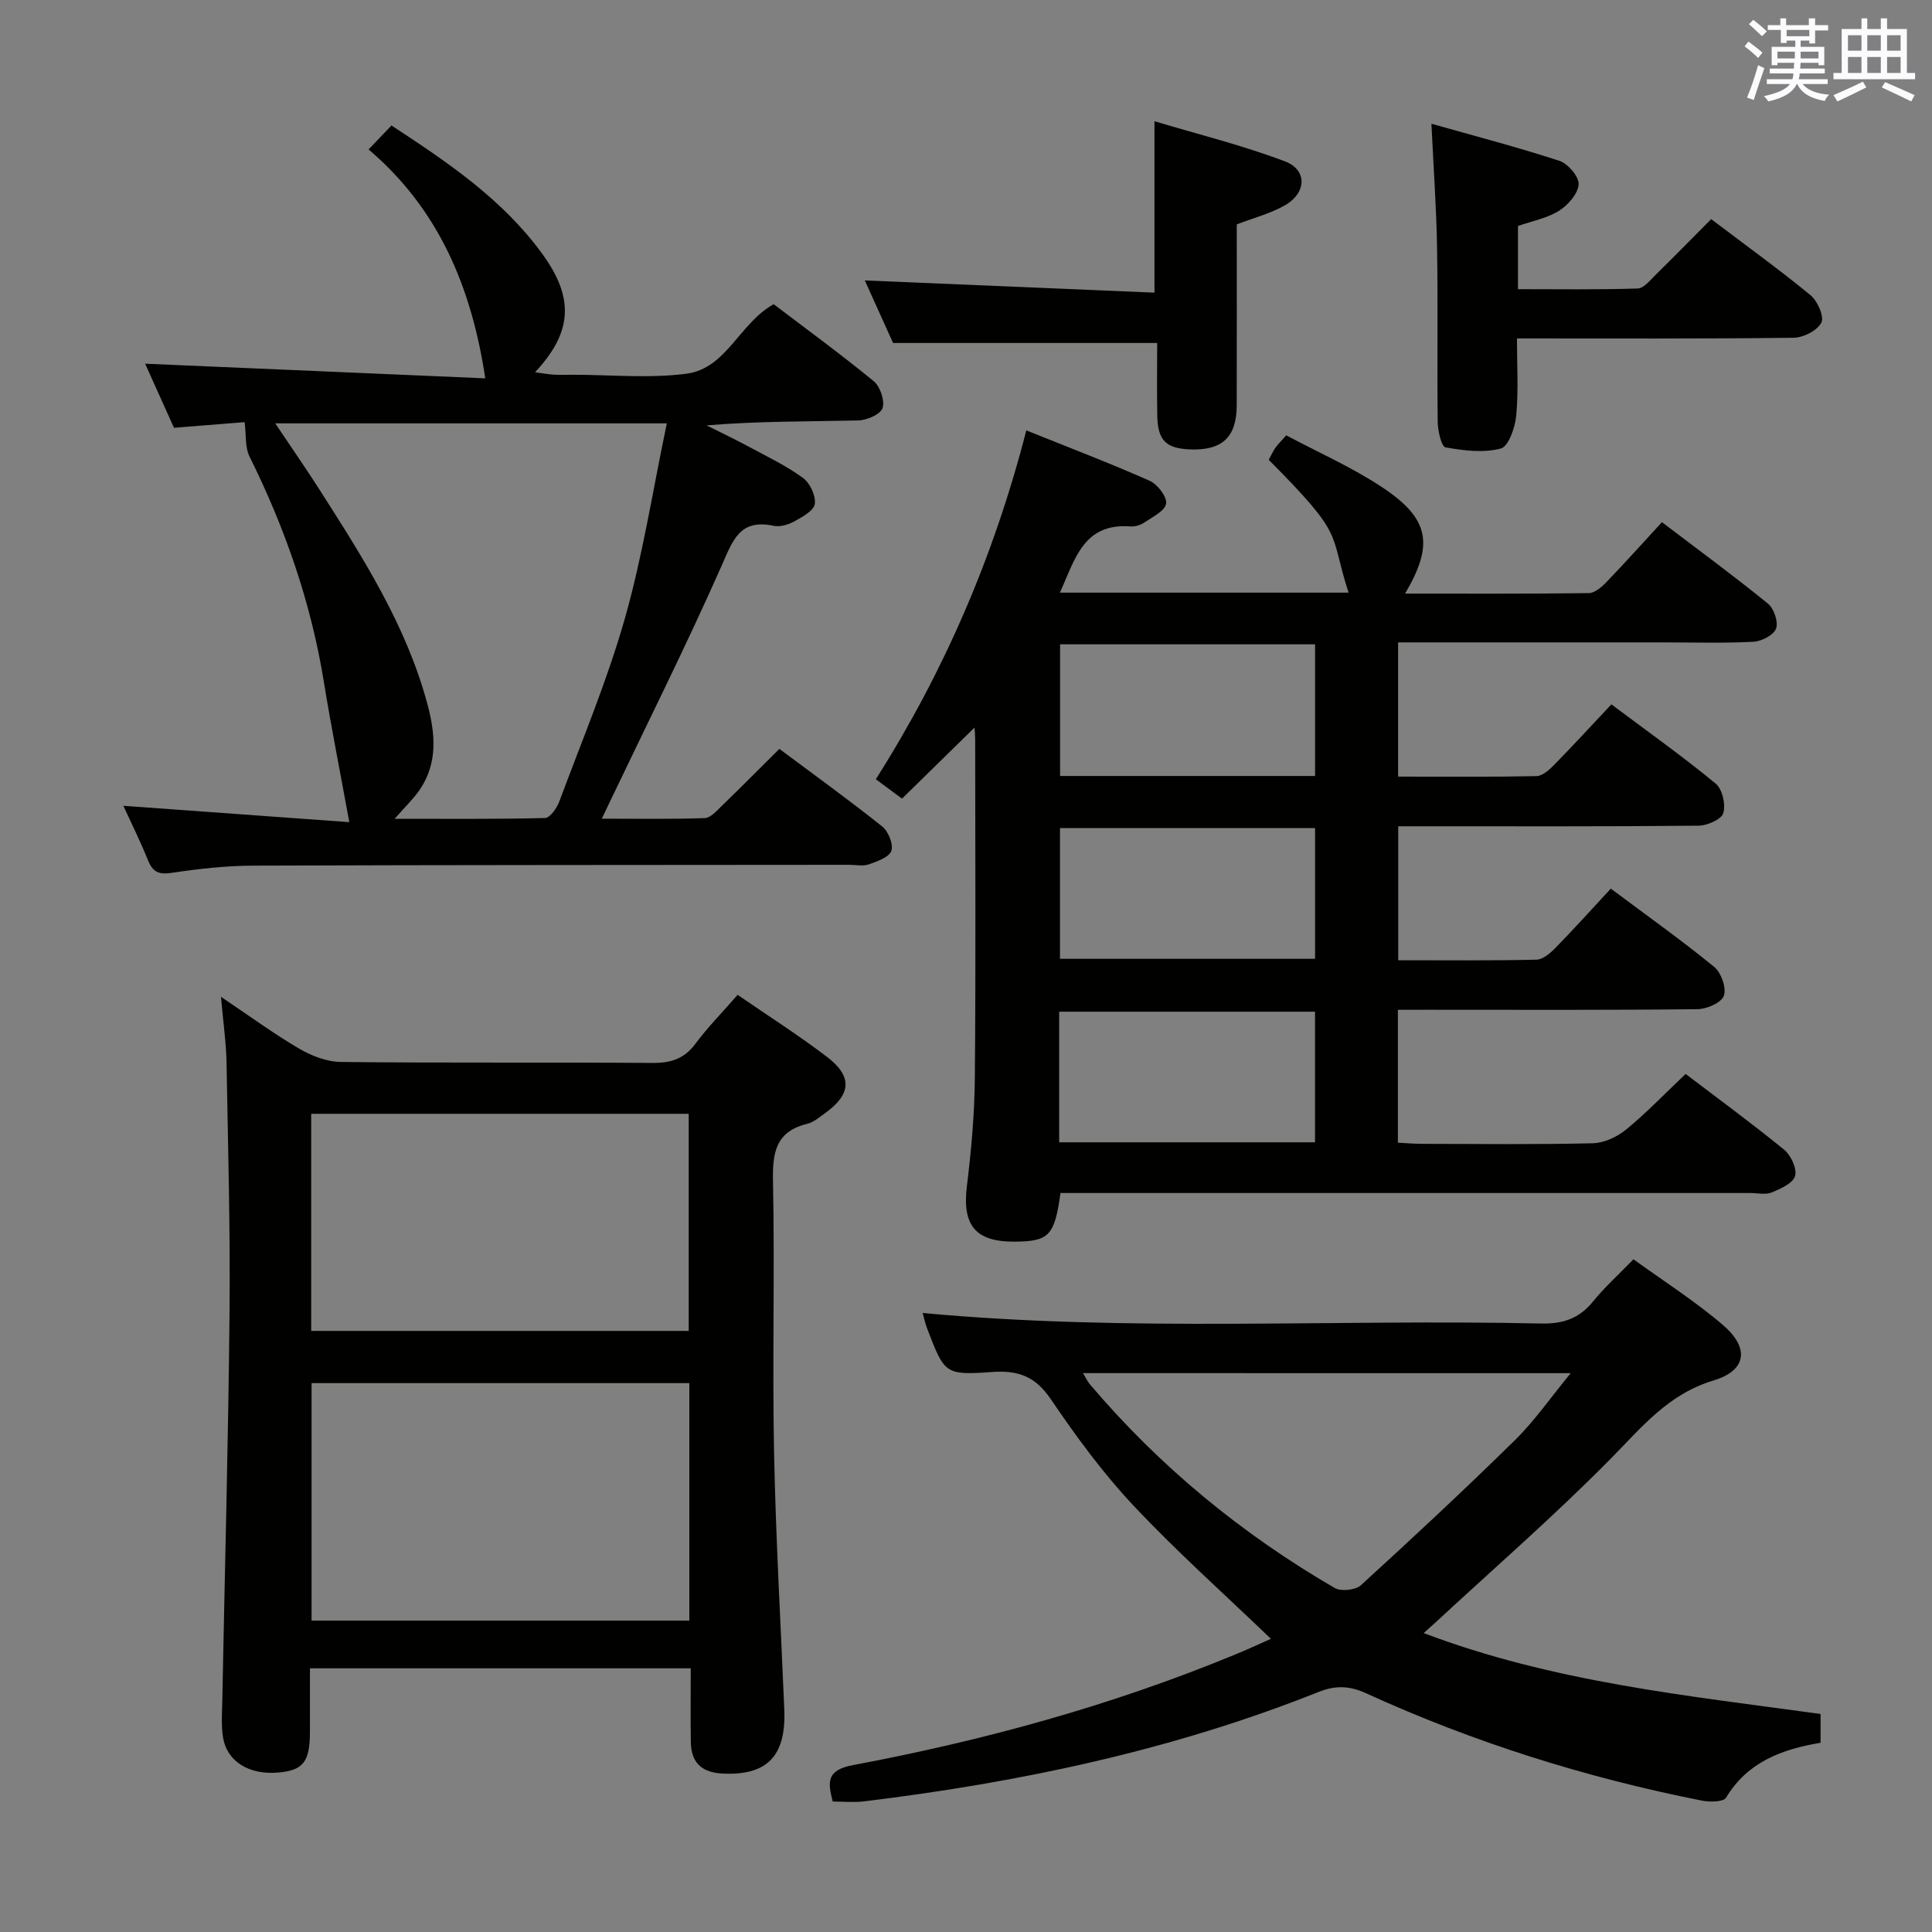 <svg enable-background="new 0 0 400 400" viewBox="0 0 400 400" xmlns="http://www.w3.org/2000/svg"><rect x="0" y="0" width="400" height="400" fill="#808080" stroke="none"/><g fill="#010100"><path d="m289.42 209.07v27.51c1.69.09 3.29.23 4.88.24 11.83.02 23.67.16 35.49-.12 2.34-.06 5.03-1.32 6.88-2.84 4.23-3.47 8.05-7.46 12.32-11.51 6.5 4.95 13.59 10.13 20.39 15.68 1.41 1.15 2.7 3.92 2.27 5.44-.42 1.5-2.98 2.65-4.83 3.41-1.29.53-2.96.12-4.46.12-45.66 0-91.32 0-136.99 0-1.96 0-3.92 0-5.81 0-1.22 8.85-2.37 10.02-9.49 10.07-8.17.05-10.88-3.41-9.88-11.55.91-7.42 1.58-14.91 1.64-22.38.21-23.33.08-46.66.07-69.99 0-.8-.08-1.61-.13-2.52-5.01 4.91-9.89 9.69-15.02 14.72-1.83-1.36-3.37-2.5-5.42-4.02 14.14-22.28 24.43-46.08 31.16-72.22 8.75 3.52 17.25 6.76 25.54 10.43 1.62.72 3.63 3.34 3.4 4.74-.26 1.53-2.84 2.76-4.54 3.92-.78.53-1.91.86-2.85.79-9.75-.74-11.48 6.84-14.6 13.71h59.77c-4.17-12.8-.42-11.3-16.53-27.5.41-.76.81-1.64 1.33-2.42.45-.67 1.05-1.23 2.29-2.65 6.63 3.54 13.65 6.62 19.94 10.8 9.74 6.48 10.66 11.81 4.66 21.97 12.88 0 25.46.06 38.04-.1 1.23-.02 2.65-1.24 3.62-2.25 3.81-3.95 7.48-8.05 11.53-12.44 7.84 5.96 15.05 11.25 21.97 16.89 1.24 1.01 2.16 3.79 1.65 5.16-.51 1.34-3 2.62-4.68 2.71-6.15.32-12.33.13-18.49.13-16.5 0-33 0-49.49 0-1.79 0-3.58 0-5.59 0v27.79c9.73 0 19.18.09 28.62-.1 1.24-.02 2.64-1.26 3.63-2.27 3.95-4.03 7.77-8.19 11.91-12.59 7.67 5.74 14.83 10.83 21.6 16.41 1.38 1.14 2.1 4.33 1.57 6.11-.39 1.3-3.32 2.58-5.13 2.6-18.83.19-37.66.12-56.49.12-1.8 0-3.59 0-5.68 0v27.74c9.71 0 19.16.1 28.61-.12 1.37-.03 2.92-1.39 4.01-2.51 3.82-3.91 7.48-7.98 11.39-12.2 7.71 5.76 14.74 10.76 21.41 16.21 1.45 1.19 2.56 4.34 2 5.96-.49 1.43-3.52 2.77-5.45 2.79-18.66.21-37.33.12-55.99.12-1.83.01-3.65.01-6.05.01zm-17.15-48.41c0-9.48 0-18.39 0-27.26-17.88 0-35.43 0-52.79 0v27.26zm0 10.78c-17.85 0-35.37 0-52.81 0v27.07h52.81c0-9.2 0-18.1 0-27.07zm-52.98 65.06h52.97c0-9.22 0-18.12 0-27.04-17.86 0-35.38 0-52.97 0z"/><path d="m45.75 206.38c6.01 4.03 10.95 7.67 16.21 10.74 2.56 1.5 5.73 2.72 8.64 2.75 21.48.23 42.97.04 64.45.2 3.8.03 6.59-.82 8.92-3.96 2.57-3.45 5.62-6.55 8.75-10.14 6.28 4.33 12.6 8.34 18.53 12.87 5.27 4.03 4.98 7.71-.34 11.56-1.21.87-2.45 1.95-3.83 2.29-6.54 1.61-7.16 6.03-7.04 11.95.38 18.65-.15 37.31.22 55.96.35 17.78 1.38 35.55 2.12 53.33.4 9.71-3.61 13.75-12.87 13.26-4.33-.23-6.42-2.35-6.48-6.53-.08-4.97-.02-9.95-.02-15.25-26.25 0-52.15 0-78.84 0 0 4.37.01 8.8 0 13.22-.02 6.17-1.41 7.92-6.61 8.36-6.01.51-10.6-2.31-11.39-7.3-.39-2.44-.2-4.98-.15-7.48.51-26.77 1.25-53.54 1.5-80.32.17-17.3-.31-34.61-.62-51.91-.08-4.12-.68-8.24-1.15-13.6zm18.76 79.98v49.17h78.21c0-16.54 0-32.77 0-49.17-26.19 0-52.1 0-78.21 0zm-.08-10.81h78.16c0-15.29 0-30.18 0-44.95-26.3 0-52.19 0-78.16 0z"/><path d="m263.13 339.3c-9.72-9.34-19.52-18.07-28.48-27.61-6.35-6.76-11.91-14.37-17.13-22.06-3.15-4.64-6.69-5.95-12.01-5.58-9.9.7-9.93.44-13.56-9.01-.39-1.02-.62-2.11-.93-3.2 42.81 3.99 85.43 1.23 127.99 2.18 4.57.1 7.93-1.01 10.81-4.56 2.39-2.95 5.25-5.52 8.37-8.74 6.35 4.6 12.81 8.7 18.55 13.63 5.51 4.74 4.9 9.39-1.97 11.46-9.39 2.83-14.84 9.65-21.24 16.15-11.65 11.82-24.22 22.74-36.41 34.03-.59.54-1.19 1.07-2.36 2.12 26.77 10.15 54.5 12.94 82.17 16.75v5.96c-7.96 1.34-15.1 3.94-19.56 11.36-.54.91-3.38.94-5 .62-24.01-4.75-47.23-12.04-69.5-22.21-3.5-1.6-6.37-1.68-9.87-.29-30.28 12.08-61.9 18.73-94.15 22.66-2.09.25-4.24.03-6.44.03-1.03-4-1.38-6.5 4.22-7.55 26.95-5.06 53.34-12.28 78.76-22.75 2.72-1.1 5.39-2.35 7.74-3.39zm-38.91-55.01c.71 1.18.98 1.78 1.39 2.27 14.44 17.03 31.44 31.01 50.71 42.21 1.31.76 4.31.46 5.42-.55 10.8-9.85 21.51-19.83 31.93-30.07 4.05-3.98 7.33-8.75 11.53-13.85-34.2-.01-67.23-.01-100.98-.01z"/><path d="m76.31 30.94c1.88-1.96 3.22-3.37 4.74-4.96 11.7 7.66 22.99 15.28 31.18 26.52 6.71 9.2 6.31 16.25-1.45 24.57 1.54.21 2.72.43 3.9.5 1.33.08 2.66.02 4 .02 7.83 0 15.77.79 23.46-.22 8.27-1.09 10.93-10.44 18.04-14.39 6.81 5.18 13.93 10.37 20.72 15.95 1.34 1.1 2.33 4.04 1.82 5.56-.44 1.31-3.25 2.52-5.04 2.56-10.32.24-20.65.12-31.39 1.02 2.93 1.47 5.89 2.87 8.77 4.43 3.79 2.04 7.72 3.92 11.18 6.44 1.45 1.06 2.69 3.68 2.46 5.38-.19 1.39-2.56 2.7-4.21 3.61-1.25.69-2.99 1.22-4.33.93-7.01-1.49-8.43 3-10.75 8.25-7.31 16.53-15.42 32.71-23.21 49.03-.41.86-.82 1.72-1.6 3.36 7.47 0 14.39.12 21.3-.12 1.21-.04 2.48-1.5 3.52-2.51 3.95-3.82 7.81-7.72 11.94-11.82 7.1 5.3 14.33 10.51 21.29 16.06 1.27 1.01 2.36 3.71 1.89 5.05s-2.93 2.18-4.67 2.8c-1.18.42-2.64.09-3.97.09-41.15.04-82.3.02-123.45.17-5.63.02-11.3.65-16.87 1.49-2.69.41-3.95-.14-4.94-2.6-1.54-3.84-3.39-7.55-5.1-11.28 16.07 1.16 31.91 2.31 46.78 3.39-1.9-10.43-3.76-19.74-5.28-29.11-2.66-16.37-8.03-31.79-15.39-46.61-.94-1.9-.66-4.4-1-7.1-4.06.33-9.26.74-14.63 1.17-2.09-4.65-4.19-9.3-5.97-13.27 23.64 1.02 47.27 2.03 70.42 3.03-2.86-18.97-9.71-35.1-24.16-47.39zm61.75 56.71c-27.97 0-54.26 0-81.08 0 3.34 4.99 6.38 9.35 9.23 13.82 8.95 14.01 17.92 28.03 22.29 44.34 1.63 6.08 2.18 12.15-1.61 17.71-1.28 1.87-2.97 3.47-5.18 6 10.97 0 21.06.1 31.14-.16 1.03-.03 2.44-2.06 2.95-3.43 4.69-12.6 9.93-25.05 13.59-37.95 3.69-13.01 5.76-26.48 8.67-40.33z"/><path d="m354.28 45.37c7.16 5.42 14.04 10.38 20.58 15.76 1.45 1.19 2.87 4.46 2.23 5.68-.87 1.64-3.73 3.1-5.76 3.12-18.81.23-37.62.14-57.26.14 0 5.47.33 10.76-.15 15.97-.23 2.46-1.59 6.39-3.19 6.82-3.58.95-7.69.44-11.45-.24-.85-.15-1.59-3.41-1.62-5.24-.14-11.99.07-23.99-.13-35.98-.13-8.27-.73-16.54-1.17-25.78 8.97 2.54 17.84 4.85 26.53 7.69 1.76.58 4.06 3.3 3.95 4.87-.15 1.95-2.2 4.29-4.06 5.46-2.45 1.54-5.51 2.1-8.5 3.15v13.08c8.28 0 16.54.13 24.78-.14 1.31-.04 2.66-1.8 3.83-2.94 3.68-3.61 7.28-7.3 11.39-11.42z"/><path d="m239.02 60.59c0-12.12 0-23.18 0-35.49 8.93 2.68 18.17 4.96 27.02 8.31 4.7 1.78 4.47 6.6-.1 9.15-2.98 1.67-6.4 2.56-9.88 3.89 0 12.49.02 24.97-.01 37.45-.01 6.57-2.97 9.37-9.54 9.15-5.1-.17-6.82-1.84-6.91-7.02-.09-5.13-.02-10.26-.02-15.02-18.27 0-35.98 0-54.68 0-1.69-3.73-3.89-8.6-5.85-12.95 20.11.85 39.96 1.69 59.97 2.53z"/></g><path d="m361.2 9.6.8-1c.9.7 1.9 1.4 2.9 2.3l-.9 1.1c-1-1-2-1.8-2.8-2.4zm.5 10.6c.9-2.1 1.6-4.3 2.3-6.7.4.2.8.4 1.3.6-.7 2.1-1.5 4.3-2.2 6.6zm.4-15.2.9-.9c1 .8 2 1.6 2.8 2.4l-1 1c-.9-.9-1.8-1.7-2.7-2.5zm12.5-1.2h1.2v1.4h2.7v1.1h-2.7v2.7h-1.2v-.6h-1.8v1.3h4.9v3.8h-1.2v-.5h-3.7c0 .4-.1.9-.1 1.2h5.1v1h-5.2c0 .5-.1.9-.2 1.2h6v1h-5.2c1.1 1.3 2.9 2 5.5 2.2-.4.4-.7.8-.9 1.3-2.9-.5-4.8-1.6-5.7-3.5h-.1c-.8 1.7-2.7 2.9-5.9 3.6-.2-.4-.6-.8-.9-1.1 2.8-.6 4.6-1.4 5.4-2.5h-4.8v-1h5.3c.1-.3.2-.7.2-1.2h-4.9v-1h5c0-.4 0-.8.1-1.2h-3.5v.5h-1.2v-3.8h4.9v-1.3h-1.8v.5h-1.2v-2.7h-2.7v-1h2.6v-1.4h1.2v1.4h4.7v-1.4zm-6.6 8.3h3.6c0-.4 0-.9 0-1.4h-3.6zm1.9-4.6h4.7v-1.3h-4.7zm6.6 3.2h-3.7v1.4h3.7z" fill="#fbfafc"/><path d="m385.3 3.8h1.3v2.2h2.8v-2.2h1.3v2.2h4.1v9.1h1.7v1.3h-16.9v-1.3h1.7v-9.1h4.1v-2.2zm.4 13.1.7 1.2c-1.8.9-3.8 1.9-6 2.9-.2-.4-.5-.8-.8-1.3 2.3-1 4.3-1.9 6.1-2.8zm-3.1-6.4h2.8v-3.2h-2.8zm0 4.6h2.8v-3.3h-2.8zm4-4.6h2.8v-3.2h-2.8zm0 4.6h2.8v-3.3h-2.8zm3.7 1.9c2.1.9 4.1 1.8 6.1 2.7l-.7 1.3c-2.2-1.1-4.2-2-6.1-2.9zm3.2-9.7h-2.8v3.2h2.8zm-2.8 7.8h2.8v-3.3h-2.8z" fill="#fbfafc"/></svg>